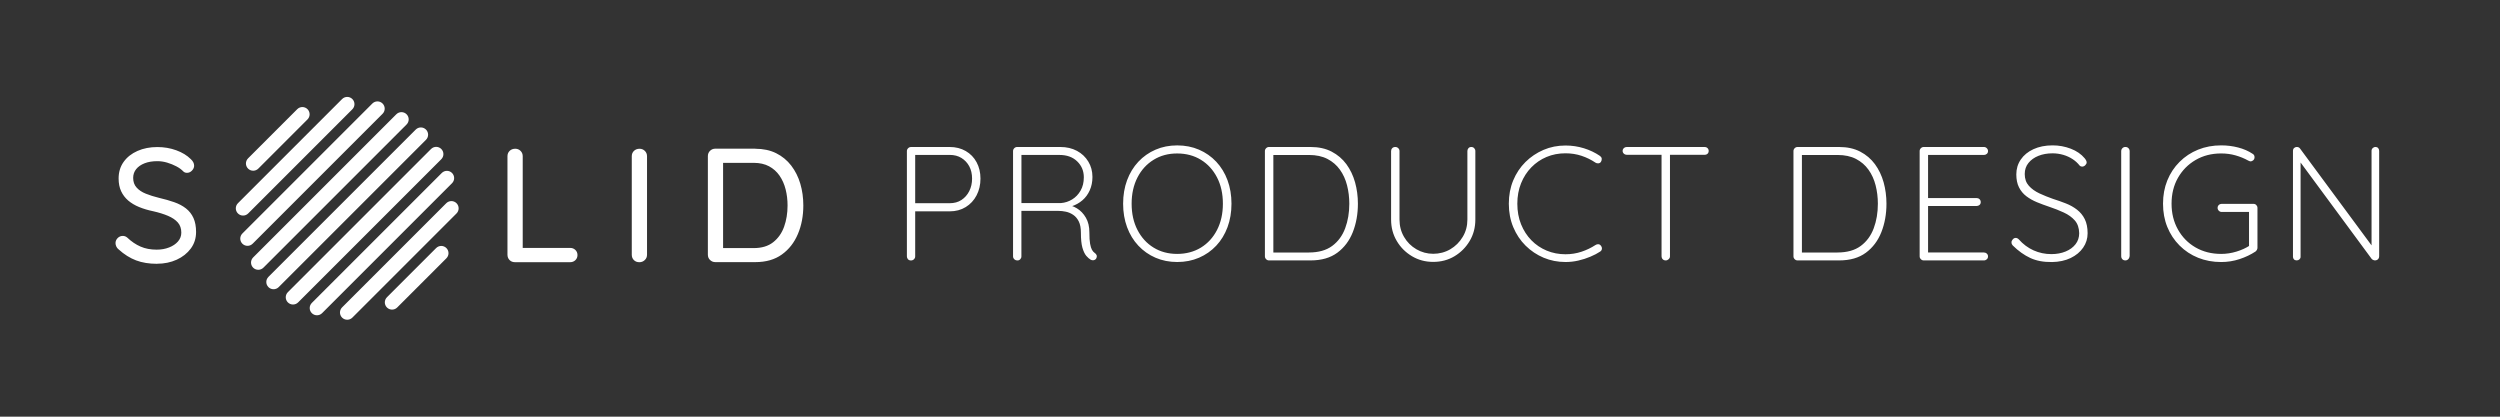 <svg xmlns="http://www.w3.org/2000/svg" width="864" height="144" viewBox="0 0 864 144"><rect x="0" y="0" width="864" height="144" fill="#333333" stroke="none"/><path fill="#fff" d="M120,110.5c-.64,0-1.28-.24-1.77-.73-.98-.98-.98-2.56,0-3.54l36-36c.98-.98,2.56-.98,3.54,0s.98,2.56,0,3.54l-36,36c-.49.49-1.13.73-1.77.73ZM109.54,108.96c-.64,0-1.28-.24-1.77-.73-.98-.98-.98-2.56,0-3.54l44.91-44.91c.98-.98,2.56-.98,3.54,0s.98,2.56,0,3.54l-44.91,44.91c-.49.49-1.13.73-1.77.73ZM135.5,107c-.64,0-1.28-.24-1.77-.73-.98-.98-.98-2.56,0-3.54l17-17c.98-.98,2.56-.98,3.54,0s.98,2.56,0,3.54l-17,17c-.49.49-1.13.73-1.77.73ZM101.26,105.24c-.64,0-1.28-.24-1.77-.73-.98-.98-.98-2.56,0-3.54l49.48-49.48c.98-.98,2.56-.98,3.54,0s.98,2.56,0,3.54l-49.48,49.48c-.49.49-1.13.73-1.77.73ZM94.54,99.96c-.64,0-1.28-.24-1.77-.73-.98-.98-.98-2.56,0-3.54l50.91-50.91c.98-.98,2.56-.98,3.54,0s.98,2.56,0,3.54l-50.91,50.91c-.49.49-1.13.73-1.77.73ZM89.26,93.24c-.64,0-1.28-.24-1.77-.73-.98-.98-.98-2.56,0-3.54l49.48-49.48c.98-.98,2.56-.98,3.54,0s.98,2.56,0,3.54l-49.48,49.48c-.49.49-1.13.73-1.77.73ZM85.54,84.96c-.64,0-1.28-.24-1.77-.73-.98-.98-.98-2.56,0-3.54l44.91-44.91c.98-.98,2.56-.98,3.54,0s.98,2.56,0,3.54l-44.91,44.91c-.49.49-1.13.73-1.77.73ZM84,74.5c-.64,0-1.28-.24-1.77-.73-.98-.98-.98-2.56,0-3.54l36-36c.98-.98,2.56-.98,3.54,0s.98,2.56,0,3.54l-36,36c-.49.49-1.13.73-1.77.73ZM87.5,59c-.64,0-1.28-.24-1.77-.73-.98-.98-.98-2.56,0-3.54l17-17c.98-.98,2.56-.98,3.54,0s.98,2.56,0,3.54l-17,17c-.49.49-1.13.73-1.77.73ZM54.25,91.17c-2.73,0-5.13-.39-7.22-1.18-2.09-.79-4.11-2.05-6.05-3.81-.34-.26-.6-.59-.78-.98-.19-.39-.28-.79-.28-1.2,0-.63.24-1.21.73-1.71s1.08-.76,1.79-.76c.56,0,1.06.19,1.51.56,1.46,1.38,3,2.43,4.62,3.13,1.62.71,3.48,1.06,5.57,1.06,1.57,0,3-.25,4.29-.76,1.29-.5,2.31-1.19,3.08-2.07.76-.88,1.15-1.89,1.15-3.05,0-1.42-.4-2.59-1.2-3.5s-1.93-1.68-3.39-2.3c-1.46-.62-3.17-1.15-5.15-1.6-1.79-.37-3.42-.86-4.87-1.46s-2.71-1.35-3.75-2.24c-1.04-.9-1.86-1.97-2.44-3.22-.58-1.25-.87-2.72-.87-4.4,0-2.2.58-4.12,1.74-5.74,1.16-1.62,2.75-2.88,4.79-3.78,2.03-.9,4.32-1.34,6.86-1.34,2.31,0,4.5.37,6.55,1.12,2.05.75,3.71,1.76,4.98,3.03.79.71,1.18,1.47,1.18,2.29,0,.6-.24,1.16-.73,1.68-.49.52-1.06.79-1.74.79-.49,0-.9-.15-1.23-.45-.63-.67-1.45-1.27-2.44-1.79-.99-.52-2.05-.95-3.19-1.29-1.14-.34-2.27-.5-3.39-.5-1.68,0-3.15.24-4.4.73-1.25.49-2.22,1.16-2.91,2.02-.69.86-1.04,1.87-1.04,3.03,0,1.34.39,2.46,1.18,3.33.78.88,1.85,1.59,3.19,2.13s2.86,1.02,4.54,1.43c1.94.45,3.7.95,5.29,1.51,1.59.56,2.94,1.28,4.06,2.16,1.12.88,1.98,1.98,2.58,3.3.6,1.33.9,2.94.9,4.84,0,2.17-.61,4.07-1.82,5.71-1.21,1.64-2.84,2.93-4.87,3.86-2.04.93-4.3,1.4-6.8,1.4ZM197.06,85.68c.71,0,1.3.23,1.79.7.48.47.73,1.06.73,1.76s-.24,1.3-.73,1.77c-.49.47-1.08.7-1.79.7h-19.1c-.75,0-1.36-.24-1.85-.73-.48-.48-.73-1.1-.73-1.85v-34.05c0-.75.25-1.36.76-1.85.5-.48,1.15-.73,1.93-.73.71,0,1.31.24,1.82.73.5.49.76,1.1.76,1.85v32.65l-1.12-.95h17.53ZM223.61,88.04c0,.75-.26,1.36-.79,1.85-.52.49-1.14.73-1.85.73-.78,0-1.42-.24-1.9-.73-.48-.48-.73-1.1-.73-1.85v-34.05c0-.75.25-1.36.76-1.85.5-.48,1.15-.73,1.93-.73.71,0,1.31.24,1.82.73.5.49.76,1.1.76,1.85v34.05ZM261.04,51.41c2.72,0,5.12.51,7.2,1.54,2.07,1.03,3.81,2.46,5.21,4.28,1.4,1.83,2.45,3.92,3.14,6.27.69,2.35,1.04,4.85,1.04,7.5,0,3.62-.62,6.92-1.88,9.88-1.25,2.97-3.1,5.33-5.54,7.08-2.45,1.76-5.5,2.63-9.16,2.63h-13.83c-.71,0-1.31-.24-1.82-.73-.51-.48-.76-1.1-.76-1.85v-34.05c0-.75.25-1.36.76-1.85.5-.48,1.11-.73,1.82-.73h13.83ZM260.48,85.74c2.76,0,5-.67,6.72-2.02s2.98-3.12,3.78-5.35c.8-2.22,1.2-4.68,1.2-7.36,0-1.94-.22-3.8-.67-5.57s-1.15-3.35-2.1-4.73c-.95-1.38-2.17-2.46-3.64-3.25-1.47-.78-3.24-1.18-5.29-1.18h-11.03l.45-.5v30.52l-.34-.56h10.92ZM328.22,50.8c2.09,0,3.94.47,5.54,1.4,1.61.93,2.86,2.22,3.75,3.87s1.34,3.53,1.34,5.66-.45,4.05-1.34,5.77-2.15,3.07-3.75,4.06c-1.61.99-3.45,1.48-5.54,1.48h-12.21l.28-.5v16.07c0,.37-.14.7-.42.98-.28.28-.62.42-1.04.42-.45,0-.79-.14-1.04-.42-.24-.28-.37-.61-.37-.98v-36.4c0-.37.14-.7.42-.98s.61-.42.98-.42h13.38ZM328.22,70.23c1.57,0,2.92-.37,4.06-1.12,1.14-.75,2.04-1.76,2.69-3.05.65-1.29.98-2.73.98-4.34s-.33-3.06-.98-4.26c-.65-1.2-1.55-2.15-2.69-2.86-1.14-.71-2.49-1.06-4.06-1.06h-12.15l.22-.34v17.3l-.28-.28h12.21ZM351.62,90c-.45,0-.81-.14-1.09-.42-.28-.28-.42-.61-.42-.98v-36.4c0-.37.14-.7.42-.98s.61-.42.98-.42h14.95c2.17,0,4.08.45,5.74,1.34,1.66.89,2.97,2.13,3.92,3.7.95,1.57,1.43,3.34,1.43,5.32,0,1.68-.31,3.21-.92,4.59-.62,1.38-1.46,2.54-2.55,3.47-1.08.93-2.32,1.62-3.7,2.07l-2.24-.56c1.42.07,2.76.49,4.03,1.26s2.3,1.85,3.11,3.25,1.21,3.09,1.21,5.07c0,1.72.08,3.03.25,3.95.17.92.38,1.61.64,2.07s.58.83.95,1.09c.3.19.51.43.64.73.13.3.12.63-.03,1.01-.11.26-.28.46-.5.59-.22.13-.46.2-.7.2s-.5-.05-.76-.17c-.52-.3-1.05-.76-1.57-1.37-.52-.62-.96-1.54-1.32-2.77-.36-1.23-.53-2.97-.53-5.21,0-1.61-.24-2.9-.73-3.89-.49-.99-1.13-1.75-1.93-2.29s-1.65-.9-2.55-1.09c-.89-.19-1.75-.28-2.58-.28h-13.27l.5-.73v16.46c0,.37-.13.7-.39.98s-.6.42-1.01.42ZM352.46,70.18h14.22c1.38-.11,2.67-.53,3.86-1.26s2.17-1.74,2.91-3.05c.75-1.3,1.12-2.84,1.12-4.59,0-2.2-.77-4.04-2.3-5.52s-3.56-2.21-6.1-2.21h-13.5l.34-.56v17.92l-.56-.73ZM425.6,70.4c0,2.95-.46,5.66-1.37,8.12-.92,2.46-2.21,4.59-3.89,6.38-1.68,1.79-3.67,3.18-5.96,4.17-2.3.99-4.81,1.48-7.53,1.48s-5.23-.5-7.5-1.48-4.26-2.38-5.94-4.17c-1.68-1.79-2.98-3.92-3.89-6.38-.91-2.46-1.37-5.17-1.37-8.12s.46-5.66,1.37-8.12c.92-2.46,2.21-4.59,3.89-6.38,1.68-1.79,3.66-3.18,5.94-4.17,2.28-.99,4.78-1.48,7.5-1.48s5.24.49,7.53,1.48c2.29.99,4.28,2.38,5.96,4.17,1.68,1.79,2.98,3.92,3.89,6.38.91,2.46,1.37,5.17,1.37,8.12ZM422.63,70.4c0-3.44-.67-6.46-2.02-9.07s-3.2-4.65-5.57-6.1c-2.37-1.46-5.11-2.19-8.21-2.19s-5.78.73-8.15,2.19c-2.37,1.46-4.23,3.49-5.57,6.1s-2.02,5.64-2.02,9.07.67,6.46,2.02,9.07,3.2,4.65,5.57,6.1c2.37,1.46,5.09,2.18,8.15,2.18s5.83-.73,8.21-2.18c2.37-1.46,4.23-3.49,5.57-6.1s2.02-5.64,2.02-9.07ZM452.93,50.8c2.8,0,5.23.53,7.28,1.6s3.75,2.51,5.1,4.34c1.34,1.83,2.34,3.92,3,6.27.65,2.35.98,4.82.98,7.39,0,3.58-.59,6.86-1.76,9.83-1.18,2.97-2.96,5.34-5.35,7.11-2.39,1.77-5.47,2.66-9.24,2.66h-14.39c-.37,0-.7-.14-.98-.42-.28-.28-.42-.61-.42-.98v-36.4c0-.37.14-.7.42-.98s.61-.42.98-.42h14.39ZM452.37,87.26c3.32,0,6-.76,8.04-2.27s3.53-3.55,4.48-6.1c.95-2.56,1.43-5.38,1.43-8.48,0-2.2-.26-4.32-.78-6.36-.52-2.04-1.34-3.84-2.46-5.4-1.12-1.57-2.56-2.81-4.31-3.72-1.76-.91-3.88-1.37-6.38-1.37h-12.66l.34-.45v34.66l-.34-.5h12.66ZM508.48,50.8c.41,0,.75.14,1.01.42.26.28.39.61.39.98v23.69c0,2.72-.65,5.19-1.96,7.39-1.31,2.2-3.05,3.96-5.24,5.27s-4.64,1.96-7.36,1.96-5.13-.65-7.34-1.96c-2.2-1.31-3.96-3.06-5.26-5.27-1.31-2.2-1.96-4.67-1.96-7.39v-23.69c0-.37.13-.7.39-.98.26-.28.62-.42,1.06-.42.41,0,.76.14,1.04.42.28.28.42.61.42.98v23.69c0,2.2.52,4.2,1.57,5.99,1.04,1.79,2.46,3.21,4.26,4.26,1.79,1.04,3.73,1.57,5.82,1.57s4.13-.52,5.91-1.57c1.77-1.04,3.2-2.46,4.28-4.26,1.08-1.79,1.62-3.79,1.62-5.99v-23.69c0-.37.12-.7.36-.98.24-.28.57-.42.98-.42ZM552.89,53.88c.41.26.63.58.67.95.04.37-.06.75-.28,1.12-.22.3-.51.47-.87.5-.36.04-.68-.04-.98-.22-1.49-1.01-3.11-1.8-4.84-2.38-1.74-.58-3.59-.87-5.57-.87-2.35,0-4.53.42-6.52,1.26-2,.84-3.75,2.04-5.26,3.58s-2.7,3.39-3.56,5.52c-.86,2.13-1.29,4.48-1.29,7.06s.43,4.98,1.29,7.11c.86,2.13,2.04,3.97,3.56,5.52,1.51,1.55,3.28,2.74,5.29,3.58s4.18,1.26,6.5,1.26c1.94,0,3.78-.29,5.52-.87,1.74-.58,3.35-1.35,4.84-2.32.34-.22.68-.32,1.04-.28.35.04.64.22.87.56.26.34.37.7.31,1.09-.06.39-.27.7-.64.92-.89.6-2.01,1.18-3.33,1.74-1.32.56-2.71,1.01-4.17,1.34-1.46.34-2.93.5-4.42.5-2.69,0-5.21-.5-7.56-1.48-2.35-.99-4.43-2.38-6.24-4.17-1.81-1.79-3.23-3.92-4.26-6.38-1.03-2.46-1.54-5.17-1.54-8.12s.5-5.59,1.51-8.04c1.01-2.44,2.42-4.56,4.23-6.36,1.81-1.79,3.89-3.19,6.24-4.2s4.89-1.51,7.62-1.51c2.2,0,4.32.32,6.36.95s3.87,1.51,5.52,2.63ZM562.24,53.49c-.41,0-.76-.13-1.04-.39-.28-.26-.42-.58-.42-.95s.14-.69.42-.95c.28-.26.62-.39,1.04-.39h26.88c.41,0,.75.13,1.01.39.26.26.39.58.39.95,0,.41-.13.74-.39.98-.26.24-.6.37-1.01.37h-26.88ZM575.68,90c-.45,0-.8-.14-1.06-.42-.26-.28-.39-.61-.39-.98v-36.23h2.91v36.23c0,.37-.15.7-.45.98-.3.28-.64.42-1.01.42ZM635.6,50.8c2.8,0,5.23.53,7.28,1.6s3.75,2.51,5.1,4.34c1.34,1.83,2.34,3.92,3,6.27.65,2.35.98,4.82.98,7.39,0,3.58-.59,6.86-1.76,9.83-1.18,2.97-2.96,5.34-5.35,7.11-2.39,1.77-5.47,2.66-9.24,2.66h-14.39c-.37,0-.7-.14-.98-.42-.28-.28-.42-.61-.42-.98v-36.4c0-.37.14-.7.42-.98s.61-.42.98-.42h14.39ZM635.04,87.26c3.32,0,6-.76,8.04-2.27s3.53-3.55,4.48-6.1c.95-2.56,1.43-5.38,1.43-8.48,0-2.2-.26-4.32-.78-6.36-.52-2.04-1.34-3.84-2.46-5.4-1.12-1.57-2.56-2.81-4.31-3.72-1.76-.91-3.88-1.37-6.38-1.37h-12.66l.34-.45v34.66l-.34-.5h12.66ZM664.83,50.8h20.83c.37,0,.7.14.98.42s.42.61.42.98c0,.41-.14.74-.42.98-.28.24-.61.37-.98.37h-19.88l.56-.95v16.58l-.62-.73h17.42c.37,0,.7.13.98.39.28.26.42.6.42,1.01s-.14.74-.42.98c-.28.24-.61.36-.98.36h-17.3l.5-.56v16.91l-.22-.28h19.54c.37,0,.7.13.98.39.28.26.42.58.42.95,0,.41-.14.75-.42,1.01-.28.26-.61.39-.98.39h-20.83c-.37,0-.7-.14-.98-.42-.28-.28-.42-.61-.42-.98v-36.4c0-.37.14-.7.42-.98s.61-.42.98-.42ZM709.12,90.56c-2.88.04-5.36-.43-7.45-1.4-2.09-.97-4.11-2.41-6.05-4.31-.11-.11-.22-.26-.31-.45-.09-.19-.14-.41-.14-.67,0-.34.15-.67.45-1.01.3-.34.63-.5,1.01-.5s.73.17,1.06.5c1.49,1.68,3.2,2.95,5.12,3.81,1.92.86,3.97,1.29,6.13,1.29,1.83,0,3.47-.3,4.93-.9,1.46-.6,2.6-1.44,3.44-2.52s1.26-2.35,1.26-3.81c-.04-1.83-.54-3.29-1.51-4.4-.97-1.1-2.24-2.02-3.81-2.74-1.57-.73-3.25-1.39-5.04-1.99-1.46-.49-2.87-1.01-4.23-1.57-1.36-.56-2.59-1.25-3.67-2.07-1.08-.82-1.93-1.85-2.55-3.08-.62-1.23-.92-2.72-.92-4.48,0-1.9.51-3.61,1.54-5.12,1.03-1.51,2.48-2.71,4.37-3.58s4.1-1.32,6.64-1.32c2.16,0,4.26.38,6.27,1.15s3.62,1.88,4.82,3.33c.45.56.67,1.03.67,1.4,0,.34-.16.66-.48.98-.32.32-.68.48-1.09.48-.34,0-.62-.11-.84-.34-.67-.86-1.48-1.61-2.44-2.24-.95-.63-2.03-1.13-3.22-1.48-1.2-.35-2.43-.53-3.7-.53-1.83,0-3.46.29-4.9.87-1.44.58-2.59,1.4-3.44,2.46-.86,1.06-1.29,2.34-1.29,3.84,0,1.64.48,3,1.43,4.06.95,1.06,2.18,1.94,3.67,2.63,1.49.69,3.04,1.32,4.65,1.88,1.53.48,3.02,1.01,4.45,1.57,1.44.56,2.72,1.28,3.86,2.16,1.14.88,2.04,1.97,2.69,3.28s.98,2.93.98,4.87c0,1.83-.51,3.49-1.54,4.98-1.03,1.49-2.46,2.69-4.31,3.58s-4.02,1.36-6.52,1.4ZM736,88.54c-.04.41-.2.76-.48,1.04-.28.28-.61.42-.98.42-.45,0-.8-.14-1.06-.42-.26-.28-.39-.62-.39-1.04v-36.29c0-.41.14-.76.42-1.04s.62-.42,1.04-.42.76.14,1.04.42c.28.28.42.62.42,1.04v36.29ZM767.64,90.56c-2.88,0-5.54-.5-7.98-1.48s-4.58-2.4-6.41-4.23-3.24-3.97-4.23-6.41c-.99-2.44-1.48-5.12-1.48-8.04s.49-5.59,1.48-8.04c.99-2.44,2.4-4.58,4.23-6.41,1.83-1.83,3.97-3.24,6.41-4.23,2.45-.99,5.11-1.48,7.98-1.48,2.02,0,3.97.24,5.85.73,1.88.48,3.56,1.21,5.01,2.18.26.15.44.33.53.53.09.21.14.42.14.64,0,.45-.15.8-.45,1.06s-.6.39-.9.39c-.15,0-.3-.04-.45-.11-.15-.07-.28-.13-.39-.17-1.34-.75-2.8-1.34-4.37-1.79-1.57-.45-3.23-.67-4.98-.67-3.32,0-6.27.76-8.85,2.27s-4.6,3.56-6.08,6.16c-1.47,2.59-2.21,5.57-2.21,8.93s.74,6.3,2.21,8.93,3.5,4.7,6.08,6.19c2.58,1.49,5.53,2.24,8.85,2.24,1.79,0,3.56-.27,5.32-.81,1.75-.54,3.29-1.24,4.59-2.1l-.28,1.12v-13.44l.84.73h-10.3c-.37,0-.7-.14-.98-.42-.28-.28-.42-.61-.42-.98,0-.41.14-.75.42-1.01.28-.26.61-.39.98-.39h10.98c.41,0,.75.14,1.01.42.26.28.39.61.39.98v13.78c0,.22-.06.45-.17.67-.11.22-.28.43-.5.62-1.64,1.08-3.48,1.96-5.52,2.63s-4.15,1.01-6.36,1.01ZM820.95,50.8c.41,0,.73.13.95.39.22.26.34.58.34.95v36.34c0,.48-.14.86-.42,1.12-.28.26-.63.39-1.04.39-.19,0-.38-.05-.59-.14-.21-.09-.38-.21-.53-.36l-25.48-34.55.9-.45v34.27c0,.34-.13.63-.39.87s-.58.36-.95.36c-.41,0-.73-.12-.95-.36-.22-.24-.34-.53-.34-.87v-36.57c0-.48.14-.84.42-1.06.28-.22.57-.34.87-.34.22,0,.43.04.62.11.19.07.35.21.5.39l25.31,34.27-.56,1.06v-34.5c0-.37.14-.69.42-.95.28-.26.59-.39.92-.39Z"/></svg>